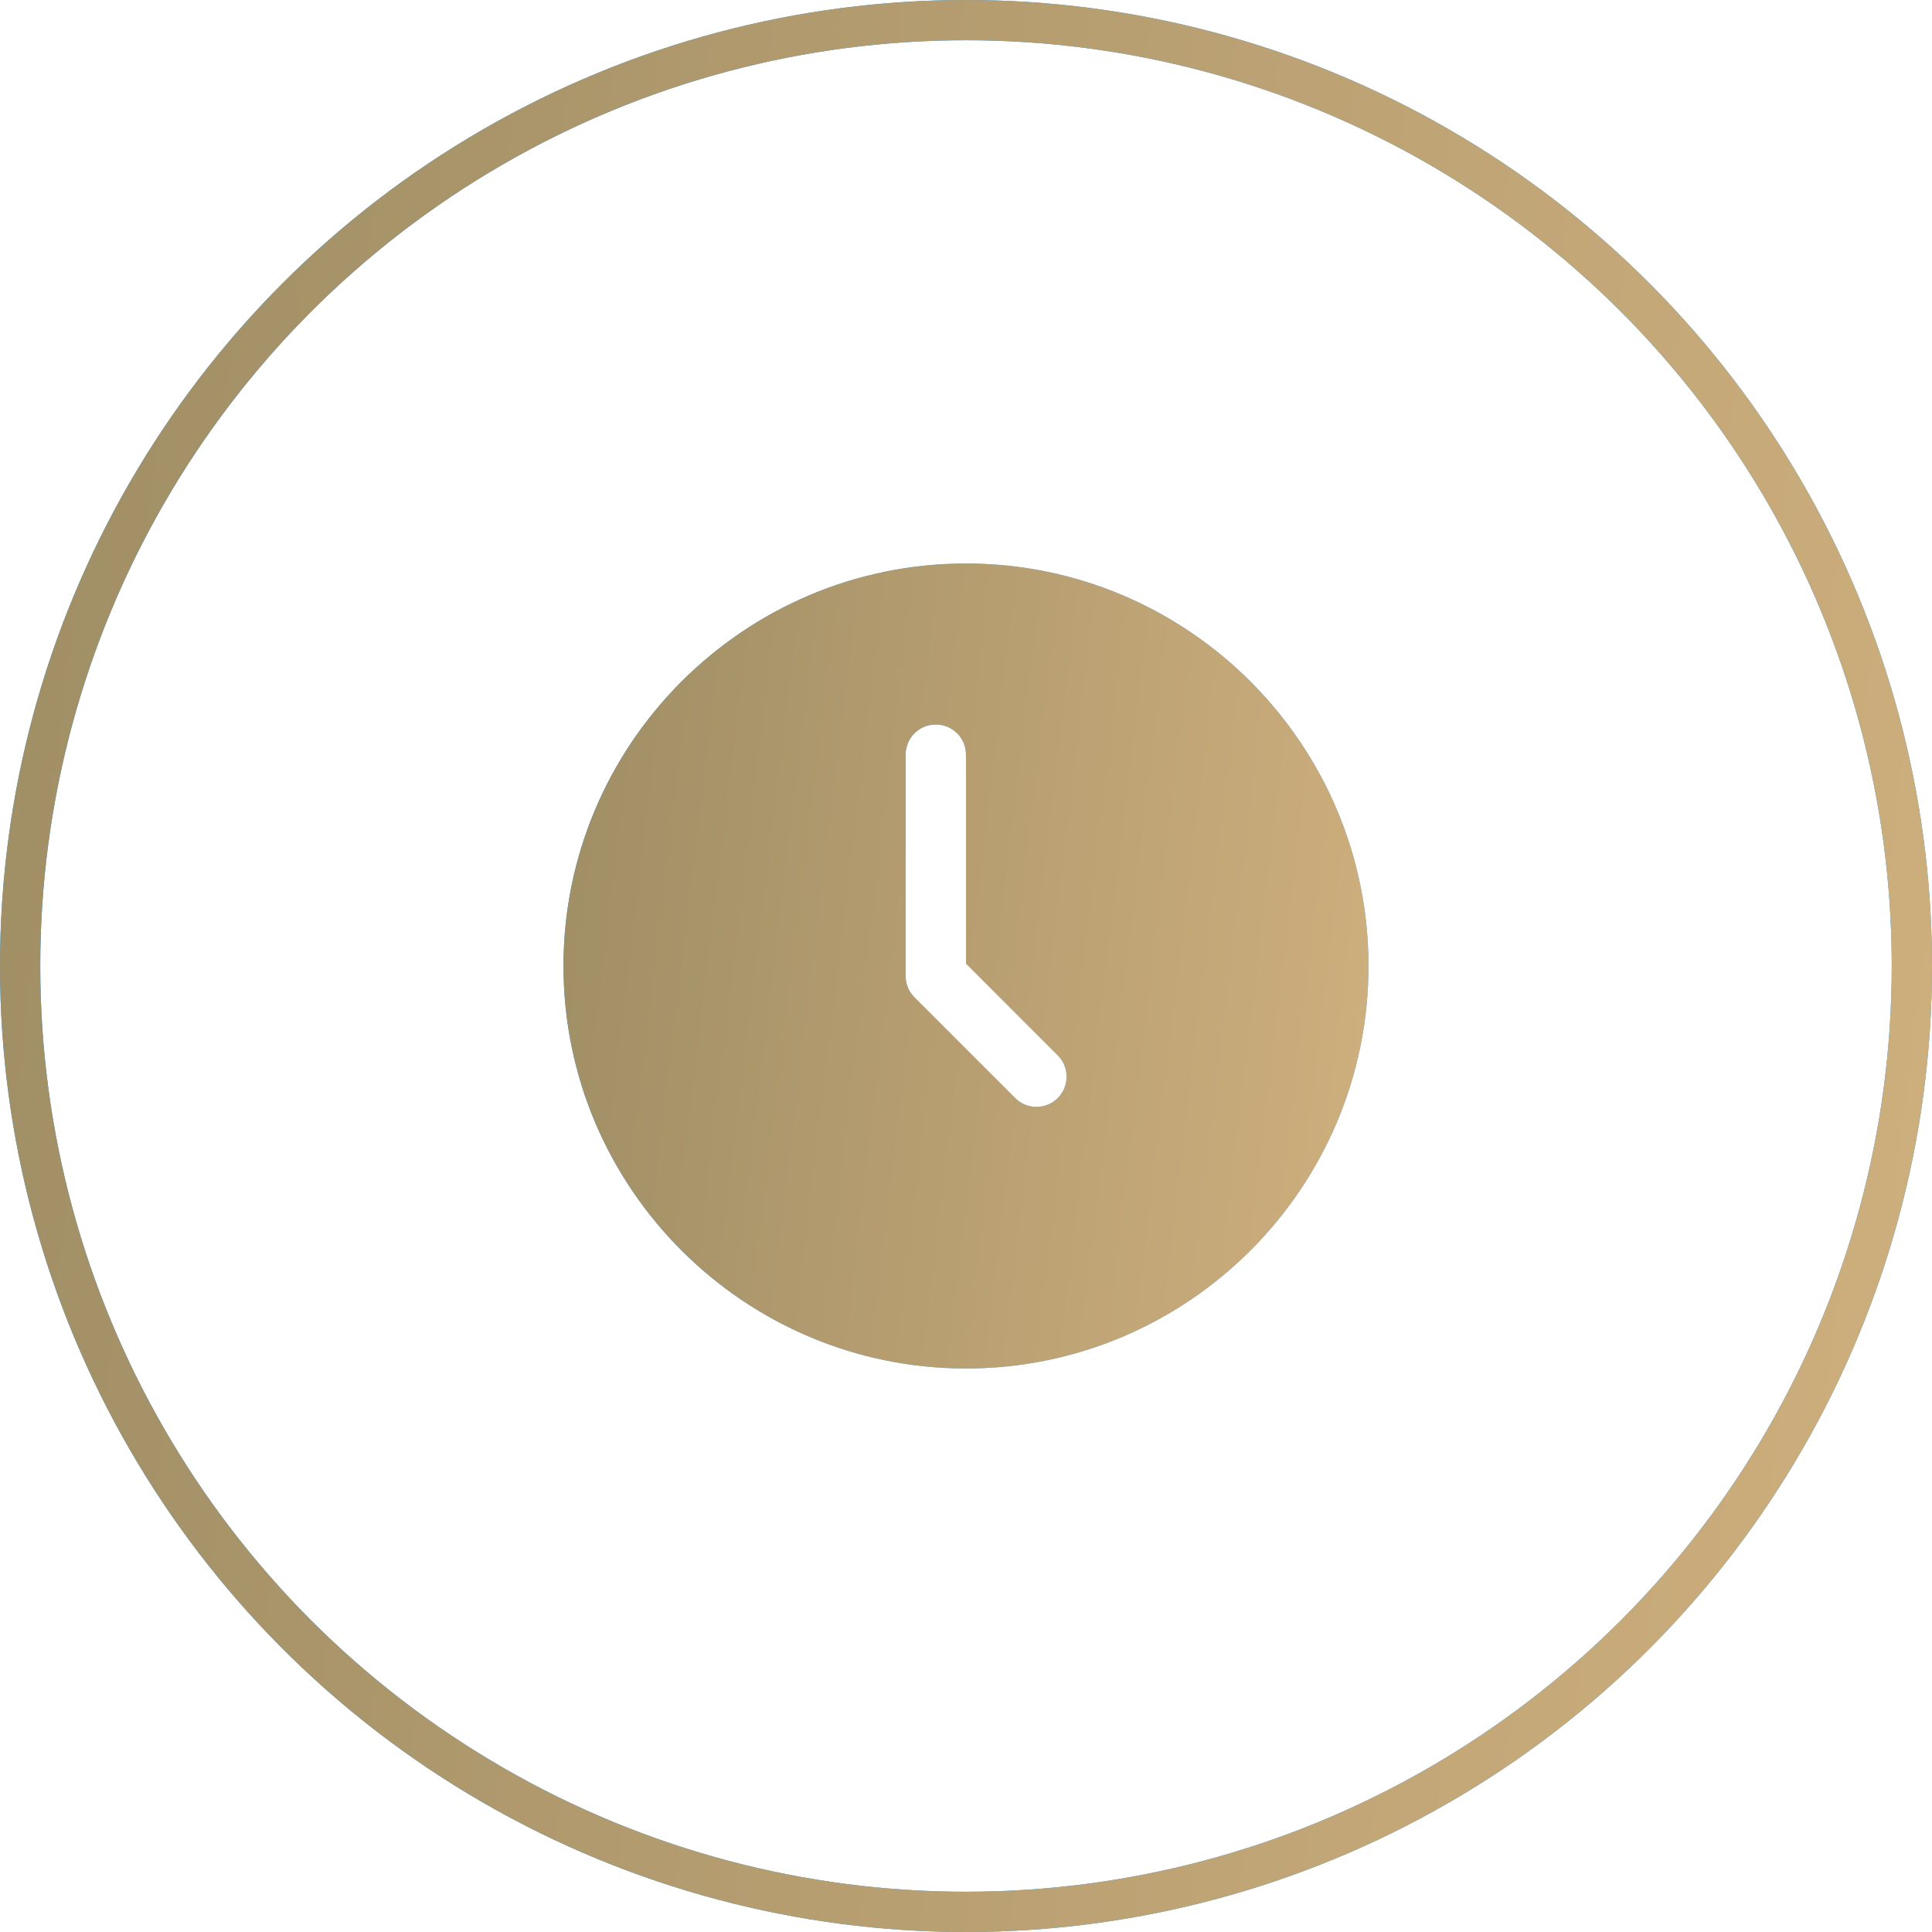 <svg width="48" height="48" viewBox="0 0 48 48" fill="none" xmlns="http://www.w3.org/2000/svg">
<path d="M24 14C18.486 14 14 18.486 14 24C14 29.514 18.486 34 24 34C29.514 34 34 29.514 34 24C34 18.486 29.514 14 24 14ZM26.28 27.28C26.134 27.427 25.942 27.5 25.75 27.5C25.558 27.5 25.366 27.427 25.22 27.28L22.72 24.78C22.579 24.64 22.5 24.449 22.5 24.25V18.75C22.5 18.335 22.835 18 23.25 18C23.665 18 24 18.335 24 18.75V23.939L26.28 26.22C26.573 26.512 26.573 26.988 26.28 27.28Z" fill="url(#paint0_linear_13_2505)"/>
<path d="M24 14C18.486 14 14 18.486 14 24C14 29.514 18.486 34 24 34C29.514 34 34 29.514 34 24C34 18.486 29.514 14 24 14ZM26.28 27.28C26.134 27.427 25.942 27.5 25.75 27.5C25.558 27.5 25.366 27.427 25.22 27.28L22.72 24.78C22.579 24.64 22.5 24.449 22.5 24.25V18.75C22.5 18.335 22.835 18 23.25 18C23.665 18 24 18.335 24 18.75V23.939L26.28 26.22C26.573 26.512 26.573 26.988 26.28 27.28Z" fill="url(#paint1_linear_13_2505)"/>
<circle cx="24" cy="24" r="23.5" stroke="#109EFF"/>
<circle cx="24" cy="24" r="23.5" stroke="url(#paint2_linear_13_2505)"/>
<defs>
<linearGradient id="paint0_linear_13_2505" x1="14.43" y1="2.966" x2="39.091" y2="6.596" gradientUnits="userSpaceOnUse">
<stop stop-color="#0098FF"/>
<stop offset="0.49" stop-color="#56BBFF"/>
</linearGradient>
<linearGradient id="paint1_linear_13_2505" x1="12.609" y1="8.615" x2="40.162" y2="11.936" gradientUnits="userSpaceOnUse">
<stop stop-color="#9A8A62"/>
<stop offset="1" stop-color="#D7B582"/>
</linearGradient>
<linearGradient id="paint2_linear_13_2505" x1="-3.339" y1="-12.923" x2="62.79" y2="-4.953" gradientUnits="userSpaceOnUse">
<stop stop-color="#9A8A62"/>
<stop offset="1" stop-color="#D7B582"/>
</linearGradient>
</defs>
</svg>
